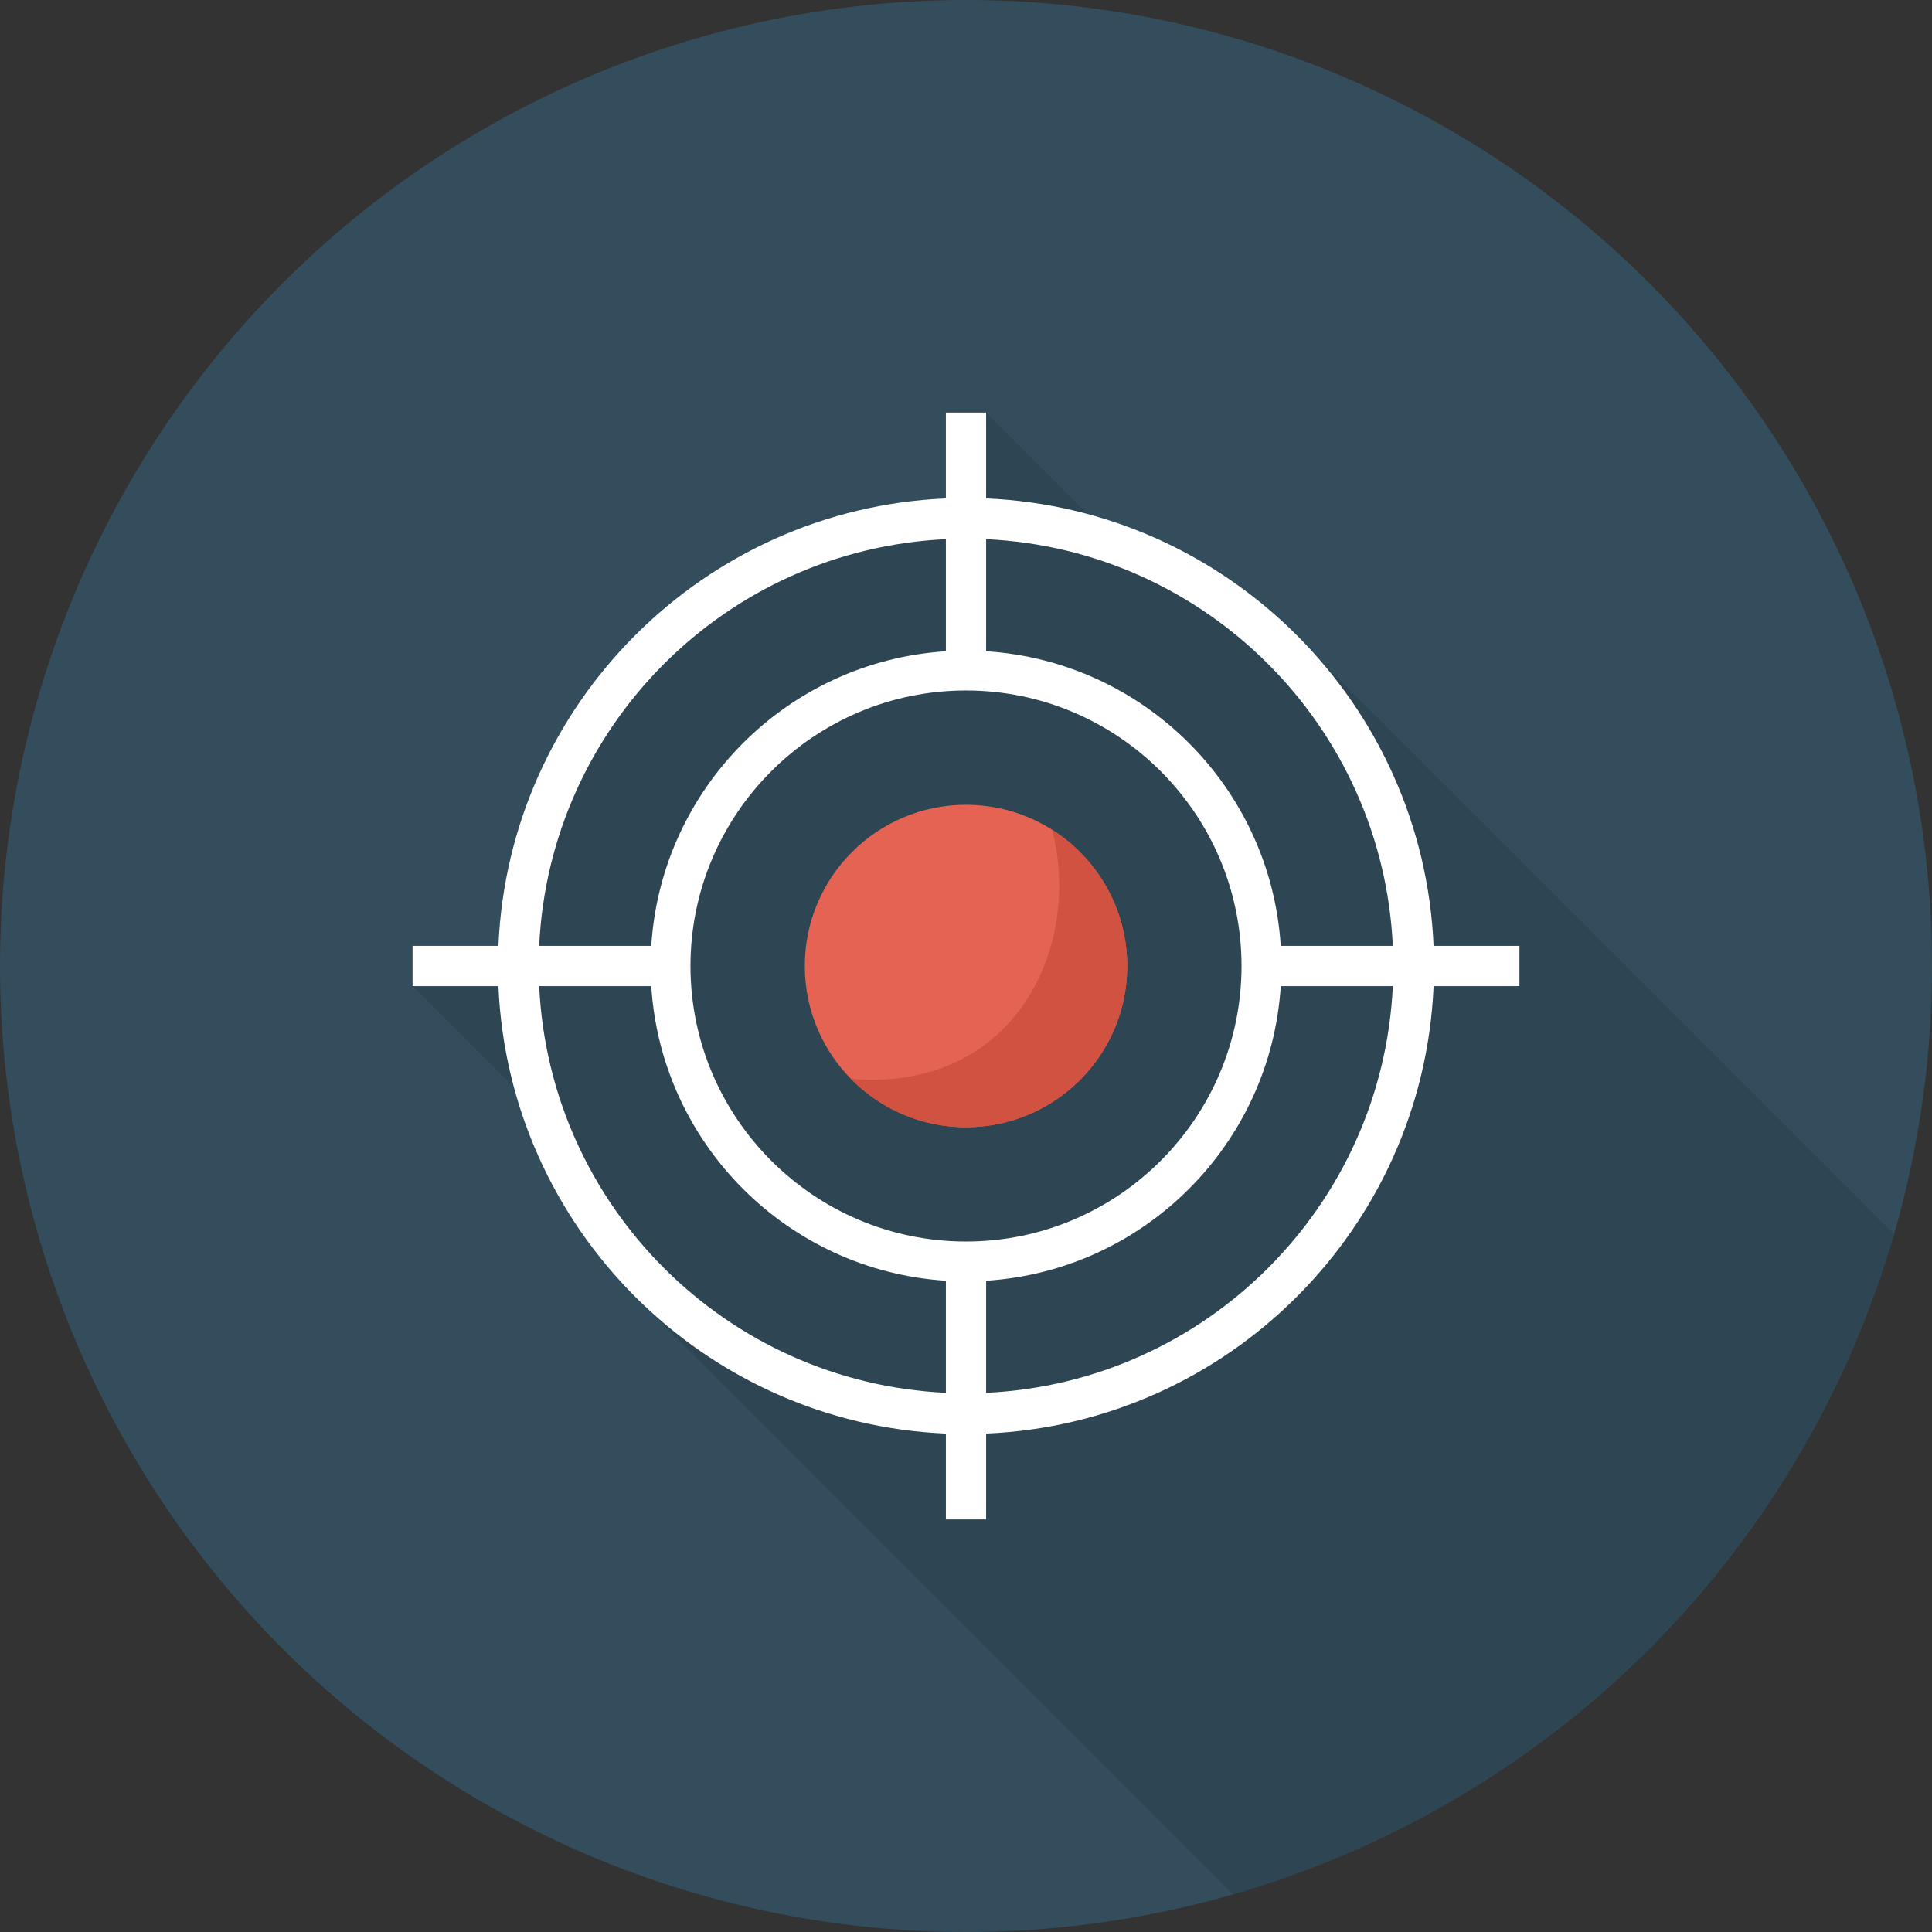 <?xml version="1.0" encoding="iso-8859-1"?>
<!-- Generator: Adobe Illustrator 19.0.0, SVG Export Plug-In . SVG Version: 6.00 Build 0)  -->
<svg xmlns="http://www.w3.org/2000/svg" xmlns:xlink="http://www.w3.org/1999/xlink" version="1.1" id="Capa_1" x="0px" y="0px" viewBox="0 0 384 384" style="enable-background:new 0 0 384 384;" xml:space="preserve">
<rect x="0" y="0" width="384" height="384" fill="#333333" stroke="none"/>
<circle style="fill:#334D5C;" cx="192" cy="192" r="192"/>
<path style="opacity:0.1;enable-background:new    ;" d="M376.442,245.312L262.24,131.11c-11.96-13.8-27.88-24.04-46.04-28.92  L196,81.99h-8v17.08c-48.12,2.04-86.88,40.8-88.92,88.92H82v8l20.2,20.2c4.16,15.6,12.36,29.6,23.32,40.8l119.528,119.528  C308.33,358.354,358.192,308.557,376.442,245.312z"/>
<circle style="fill:#E56353;" cx="192" cy="192" r="32.04"/>
<path style="fill:#D15241;" d="M209.123,164.939c5.748,22.169-6.214,49.672-35.86,49.672c-1.432,0-2.812-0.08-4.162-0.204  c5.819,5.945,13.923,9.646,22.898,9.646c17.701,0,32.051-14.35,32.051-32.052C224.051,180.604,218.085,170.622,209.123,164.939z"/>
<path style="fill:#FFFFFF;" d="M302,188h-17.062c-2.048-48.123-40.814-86.89-88.938-88.937V82h-8v17.063  c-48.123,2.048-86.89,40.814-88.938,88.937H82v8h17.062c2.048,48.123,40.814,86.89,88.938,88.938V302h8v-17.062  c48.123-2.048,86.89-40.814,88.938-88.938H302V188z M276.836,188h-22.278c-1.994-31.41-27.148-56.564-58.558-58.559v-22.278  C239.693,109.211,274.789,144.307,276.836,188z M192,246.762c-30.195,0-54.762-24.566-54.762-54.762  c0-30.195,24.566-54.762,54.762-54.762c30.195,0,54.762,24.566,54.762,54.762C246.762,222.196,222.195,246.762,192,246.762z   M188,107.164v22.278c-31.41,1.995-56.564,27.148-58.558,58.559h-22.278C109.211,144.307,144.307,109.211,188,107.164z M107.164,196  h22.278c1.994,31.411,27.148,56.564,58.558,58.559v22.277C144.307,274.789,109.211,239.693,107.164,196z M196,276.836v-22.277  c31.41-1.995,56.564-27.148,58.558-58.559h22.278C274.789,239.693,239.693,274.789,196,276.836z"/>
<g>
</g>
<g>
</g>
<g>
</g>
<g>
</g>
<g>
</g>
<g>
</g>
<g>
</g>
<g>
</g>
<g>
</g>
<g>
</g>
<g>
</g>
<g>
</g>
<g>
</g>
<g>
</g>
<g>
</g>
</svg>
